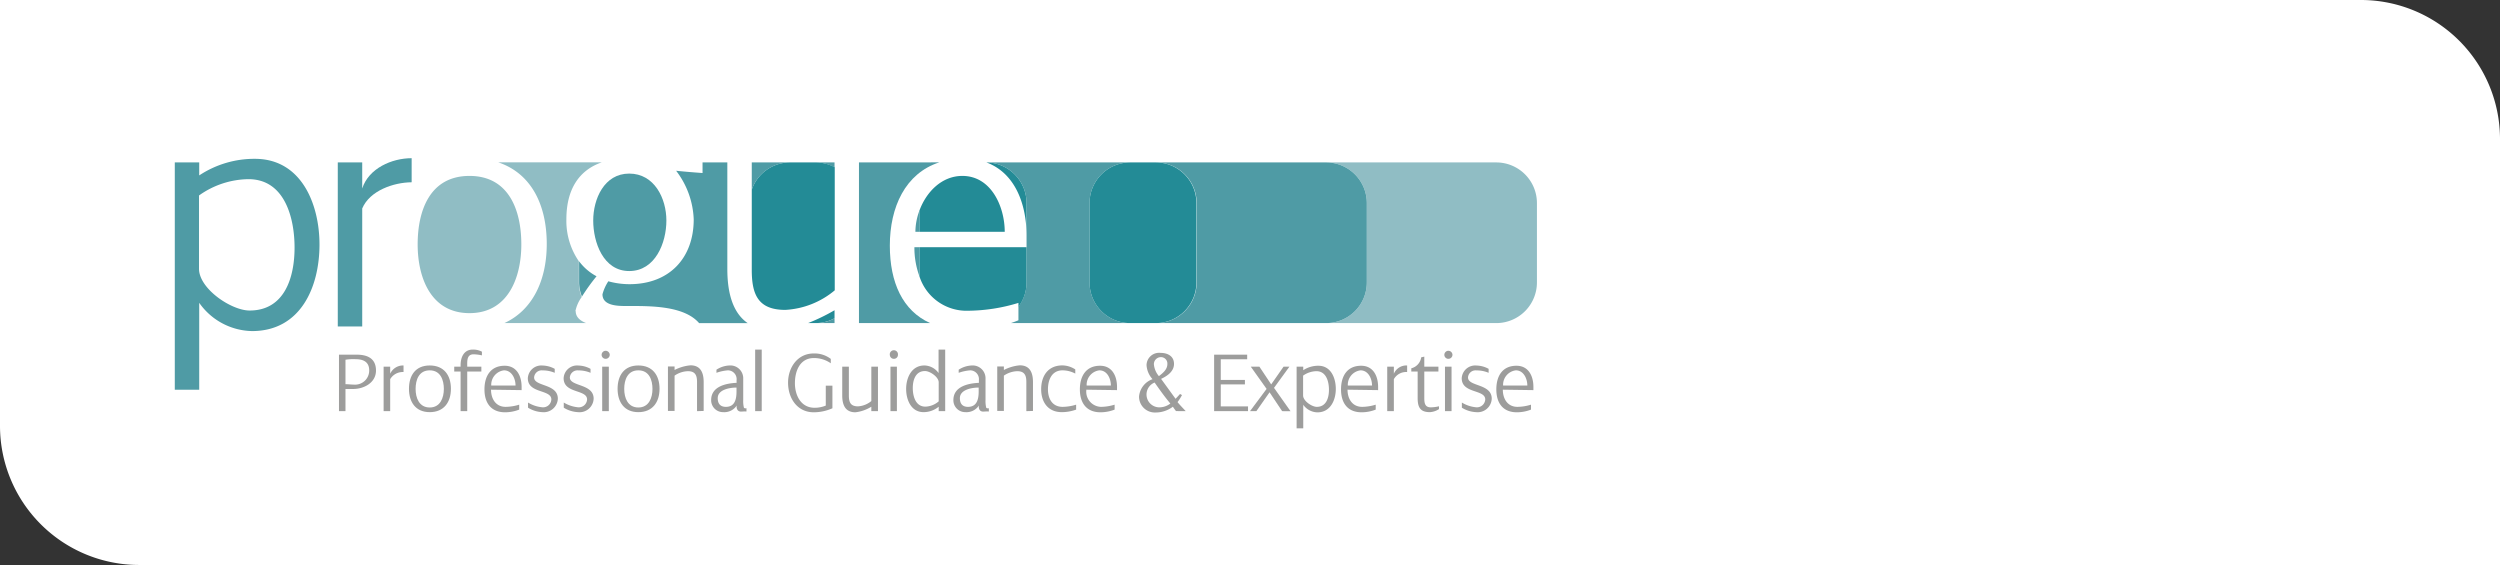 <svg xmlns="http://www.w3.org/2000/svg" viewBox="0 0 354 80"><rect x="0" y="0" width="354" height="80" fill="#333333" stroke="none"/><defs><style>.cls-1{fill:#fff;}.cls-2{fill:#238b96;}.cls-3{fill:#4f9ba5;}.cls-4{fill:#90bdc4;}.cls-5{fill:#9d9d9c;}</style></defs><title>Progue_Logo_Tag_RGB</title><g id="Layer_2" data-name="Layer 2"><g id="description"><path class="cls-1" d="M0,0H334.3A19.7,19.7,0,0,1,354,19.7V80H19.7A19.7,19.7,0,0,1,0,60.3Z"/><path class="cls-2" d="M115.51,45.75a5.68,5.68,0,0,0,2.66-.68V43.93a27.41,27.41,0,0,1-3.75,1.82Z"/><path class="cls-3" d="M118.17,45.75v-.68a5.68,5.68,0,0,1-2.66.68Z"/><path class="cls-3" d="M154.28,40V28.75A5.76,5.76,0,0,1,160,23H139.68a5.76,5.76,0,0,1,5.68,5.75V35h0v5a5.74,5.74,0,0,1-1.15,3.42v1.93c-.35.15-.71.28-1.07.4H160A5.76,5.76,0,0,1,154.28,40Z"/><path class="cls-4" d="M211.87,23H187.79a5.76,5.76,0,0,1,5.75,5.76V40a5.76,5.76,0,0,1-5.75,5.75h24.08A5.76,5.76,0,0,0,217.63,40V28.75A5.76,5.76,0,0,0,211.87,23Z"/><path class="cls-3" d="M193.54,40V28.75A5.76,5.76,0,0,0,187.79,23h-24.1a5.76,5.76,0,0,1,5.76,5.76V40a5.76,5.76,0,0,1-5.76,5.75h24.1A5.76,5.76,0,0,0,193.54,40Z"/><path class="cls-3" d="M35.69,46.88a9.34,9.34,0,0,1-7.48-4V55.19H24.75V23h3.46v1.84a14.12,14.12,0,0,1,7.89-2.35c6.61,0,9.14,6.46,9.14,12.14C45.24,40.65,42.57,46.88,35.69,46.88Zm-.51-21.51a12.29,12.29,0,0,0-7,2.31V38.06c0,2.82,4.57,5.91,7.16,5.91,5,0,6.37-4.76,6.37-8.91S40.35,25.37,35.18,25.37Z"/><path class="cls-3" d="M51.29,29.52V46.23H47.83V23h3.46v3.69c.92-2.86,4.2-4.29,7-4.29v3.41C55.72,25.83,52.35,27,51.29,29.52Z"/><path class="cls-4" d="M66.48,24.91c-5.63,0-7.34,4.94-7.34,9.69s1.89,9.74,7.34,9.74,7.34-5,7.34-9.74S72.11,24.91,66.48,24.91Zm15,19.15a5.12,5.12,0,0,1,.89-2,5.63,5.63,0,0,1-.4-2V37a10.08,10.08,0,0,1-1.77-5.95c0-4.23,1.78-6.94,5-8.06H70.56c4.66,1.57,6.86,6,6.86,11.56,0,5.14-2,9.36-6,11.2H83C82.17,45.43,81.52,44.91,81.52,44.06Z"/><path class="cls-3" d="M82,37v3a5.63,5.63,0,0,0,.4,2,27.71,27.71,0,0,1,2.07-2.88A7.44,7.44,0,0,1,82,37Z"/><path class="cls-3" d="M89.1,38.38c3.69,0,5.26-4,5.26-7.15s-1.71-6.65-5.26-6.65S84,28.18,84,31.23,85.4,38.38,89.1,38.38Z"/><path class="cls-3" d="M106.45,23v3.86a5.74,5.74,0,0,1,5.4-3.86Z"/><path class="cls-3" d="M99.48,23v1.5c-1.25-.09-2.49-.19-3.74-.32a12,12,0,0,1,2.49,6.88c0,5.49-3.46,9.18-9.09,9.18a11.19,11.19,0,0,1-3-.41,6.39,6.39,0,0,0-.83,1.84c0,1.66,2.22,1.66,3.42,1.66,3.18,0,8.09-.1,10.27,2.43h6.88c-2.21-1.52-2.89-4.47-2.89-7.69V23Z"/><path class="cls-3" d="M130.19,29.82a8.74,8.74,0,0,0-.57,3h.57Z"/><path class="cls-3" d="M130.19,39.12V35h-.71A11.75,11.75,0,0,0,130.19,39.12Z"/><path class="cls-3" d="M121.63,23V45.75h10.08C127.81,44,126,40,126,34.78c0-5.44,2.18-10.23,7-11.79Z"/><path class="cls-3" d="M115.51,23a5.69,5.69,0,0,1,2.66.69V23Z"/><path class="cls-2" d="M115.51,23h-3.66a5.74,5.74,0,0,0-5.4,3.86V38.2c0,3.42.83,5.68,4.75,5.68a11.88,11.88,0,0,0,7-2.77V23.68A5.69,5.69,0,0,0,115.51,23Z"/><path class="cls-2" d="M139.68,23c4,1.48,5.66,5.79,5.68,10.3V28.75A5.76,5.76,0,0,0,139.68,23Zm-3.41,1.91c-2.92,0-5.11,2.27-6.08,4.91v3h12.08C142.27,29.29,140.37,24.91,136.27,24.91Zm-6.08,14.21A7,7,0,0,0,137.1,44a25,25,0,0,0,7.11-1.11v.56A5.74,5.74,0,0,0,145.36,40V35H130.19Z"/><path class="cls-2" d="M160,23h3.66a5.75,5.75,0,0,1,5.75,5.75V40a5.75,5.75,0,0,1-5.75,5.75H160A5.75,5.75,0,0,1,154.28,40V28.75A5.76,5.76,0,0,1,160,23Z"/><path class="cls-5" d="M50,55.08H48.92v3.14H48v-8H50.5c1.54,0,2.74.54,2.74,2.25S51.56,55.08,50,55.08Zm.33-4.22a6.64,6.64,0,0,0-1.41.08V54.4c.39,0,.79.06,1.19.06a2,2,0,0,0,2.17-2C52.28,51.24,51.45,50.86,50.33,50.86Z"/><path class="cls-5" d="M55.25,53.69v4.53h-.93v-6.3h.93v1a2,2,0,0,1,1.89-1.17v.93A2.07,2.07,0,0,0,55.25,53.69Z"/><path class="cls-5" d="M60.85,58.36c-2,0-2.94-1.43-2.94-3.31s.92-3.3,2.94-3.3,3,1.39,3,3.3S62.85,58.36,60.85,58.36Zm0-5.92c-1.53,0-2,1.34-2,2.63s.51,2.63,2,2.63,2-1.36,2-2.63S62.37,52.44,60.85,52.44Z"/><path class="cls-5" d="M67.06,50.17c-1,0-.9,1-.9,1.75h2v.69h-2v5.61h-.94V52.61h-.9v-.69h.9v-.2c0-1.11.45-2.22,1.73-2.22a2.61,2.61,0,0,1,1.29.3v.52A6,6,0,0,0,67.06,50.17Z"/><path class="cls-5" d="M69.53,55.18c0,1.27.66,2.43,2.06,2.43a6.71,6.71,0,0,0,1.93-.31V58a5.53,5.53,0,0,1-2,.38c-2,0-2.92-1.34-2.92-3.24s.88-3.35,2.86-3.35c1.7,0,2.4,1.44,2.4,3v.45Zm1.83-2.74a2.06,2.06,0,0,0-1.8,2.15H73C73,53.63,72.48,52.44,71.36,52.44Z"/><path class="cls-5" d="M76.77,58.36a4.17,4.17,0,0,1-2-.63V57a4.66,4.66,0,0,0,2,.67,1.17,1.17,0,0,0,1.3-1.11c0-1.45-3.33-.8-3.33-3a1.91,1.91,0,0,1,2.1-1.8,3.71,3.71,0,0,1,1.71.47v.56a4.31,4.31,0,0,0-1.72-.34,1.07,1.07,0,0,0-1.2,1c0,1.31,3.36.85,3.36,3A2,2,0,0,1,76.77,58.36Z"/><path class="cls-5" d="M81.83,58.36a4.2,4.2,0,0,1-2-.63V57a4.76,4.76,0,0,0,2,.67,1.17,1.17,0,0,0,1.3-1.11c0-1.45-3.32-.8-3.32-3a1.9,1.9,0,0,1,2.1-1.8,3.71,3.71,0,0,1,1.71.47v.56a4.32,4.32,0,0,0-1.73-.34,1.08,1.08,0,0,0-1.2,1c0,1.31,3.37.85,3.37,3A2,2,0,0,1,81.83,58.36Z"/><path class="cls-5" d="M85.79,50.81a.57.57,0,0,1-.6-.54.58.58,0,0,1,.55-.6.59.59,0,0,1,.6.55A.58.58,0,0,1,85.79,50.81Zm-.52,7.41v-6.3h.94v6.3Z"/><path class="cls-5" d="M90.39,58.36c-2,0-2.94-1.43-2.94-3.31s.93-3.3,2.94-3.3,3,1.39,3,3.3S92.39,58.36,90.39,58.36Zm0-5.92c-1.52,0-2,1.34-2,2.63s.51,2.63,2,2.63,2-1.36,2-2.63S91.92,52.44,90.39,52.44Z"/><path class="cls-5" d="M98.7,58.22V54.1c0-.92-.23-1.54-1.29-1.54a3.5,3.5,0,0,0-1.89.63v5h-.94v-6.3h.94v.5a6.07,6.07,0,0,1,2.25-.66c1.48,0,1.87,1.11,1.87,2.38v4.08Z"/><path class="cls-5" d="M104.91,58.28c-.48,0-.66-.44-.59-.86a2.1,2.1,0,0,1-1.92.94,1.68,1.68,0,0,1-1.7-1.71c0-1.92,2.06-2.37,3.6-2.44v-.37a1.25,1.25,0,0,0-1.23-1.4,6.18,6.18,0,0,0-1.62.35v-.44a3.6,3.6,0,0,1,1.87-.6,1.82,1.82,0,0,1,1.92,1.9v3a3.82,3.82,0,0,0,.1,1.08c.08.11.23.09.36.08v.46C105.43,58.24,105.18,58.28,104.91,58.28Zm-.62-3.4c-.93,0-2.66.27-2.66,1.5,0,.76.35,1.23,1.16,1.23,1.29,0,1.5-1.13,1.5-2.18Z"/><path class="cls-5" d="M106.93,58.22V49.5h.93v8.72Z"/><path class="cls-5" d="M115.23,58.38c-2.35,0-3.64-2-3.64-4.19s1.38-4.14,3.62-4.14a3.79,3.79,0,0,1,2.43.77v.62a4.17,4.17,0,0,0-2.39-.74c-2,0-2.69,1.86-2.69,3.56s.83,3.48,2.79,3.48a4.12,4.12,0,0,0,1.58-.31V54.61h.94v3.2A6.49,6.49,0,0,1,115.23,58.38Z"/><path class="cls-5" d="M123.38,58.22v-.63a5.37,5.37,0,0,1-2.26.79c-1.47,0-1.86-1.11-1.86-2.38V51.92h.94V56c0,.93.22,1.54,1.29,1.54a3.27,3.27,0,0,0,1.89-.75V51.92h.94v6.3Z"/><path class="cls-5" d="M126.6,50.81a.57.57,0,0,1-.6-.54.58.58,0,1,1,1.15-.05A.57.57,0,0,1,126.6,50.81Zm-.51,7.41v-6.3H127v6.3Z"/><path class="cls-5" d="M132.92,58.22v-.63a3.39,3.39,0,0,1-2.13.77c-1.79,0-2.48-1.76-2.48-3.29s.73-3.32,2.59-3.32a2.53,2.53,0,0,1,2,1.07V49.5h.94v8.72Zm0-4.08c0-.76-1.24-1.6-1.94-1.6-1.35,0-1.73,1.29-1.73,2.41s.38,2.63,1.78,2.63a3,3,0,0,0,1.89-.75Z"/><path class="cls-5" d="M139.2,58.28c-.49,0-.66-.44-.59-.86a2.1,2.1,0,0,1-1.92.94A1.68,1.68,0,0,1,135,56.65c0-1.92,2.07-2.37,3.61-2.44v-.37a1.25,1.25,0,0,0-1.23-1.4,6.34,6.34,0,0,0-1.63.35v-.44a3.67,3.67,0,0,1,1.88-.6,1.82,1.82,0,0,1,1.92,1.9l0,3a3.82,3.82,0,0,0,.1,1.08c.09.11.24.09.37.08v.46C139.71,58.24,139.46,58.28,139.2,58.28Zm-.62-3.4c-.93,0-2.66.27-2.66,1.5,0,.76.35,1.23,1.15,1.23,1.29,0,1.51-1.13,1.51-2.18Z"/><path class="cls-5" d="M145.33,58.22V54.1c0-.92-.23-1.54-1.29-1.54a3.53,3.53,0,0,0-1.89.63v5h-.94v-6.3h.94v.5a6.07,6.07,0,0,1,2.25-.66c1.48,0,1.87,1.11,1.87,2.38v4.08Z"/><path class="cls-5" d="M150.35,58.36c-1.95,0-2.92-1.42-2.92-3.24s.91-3.37,3-3.38a3.45,3.45,0,0,1,1.83.57v.59a3.91,3.91,0,0,0-1.8-.46c-1.53,0-2.07,1.36-2.07,2.68s.6,2.49,2.07,2.49a6.65,6.65,0,0,0,1.92-.31V58A6,6,0,0,1,150.35,58.36Z"/><path class="cls-5" d="M153.83,55.18a2.15,2.15,0,0,0,2.07,2.43,6.71,6.71,0,0,0,1.93-.31V58a5.53,5.53,0,0,1-2,.38c-2,0-2.92-1.34-2.92-3.24s.88-3.35,2.86-3.35c1.7,0,2.4,1.44,2.4,3v.45Zm1.84-2.74a2.06,2.06,0,0,0-1.8,2.15h3.43C157.3,53.63,156.79,52.44,155.67,52.44Z"/><path class="cls-5" d="M166.52,58.21c-.15-.2-.3-.4-.44-.62a4.05,4.05,0,0,1-2.44.82,2.24,2.24,0,0,1-2.35-2.27,2.87,2.87,0,0,1,1.91-2.45,3.23,3.23,0,0,1-.85-2,1.78,1.78,0,0,1,2-1.72c1,0,1.89.47,1.89,1.56s-1,1.73-1.83,2.12l2.05,2.82c.21-.22.43-.45.63-.68l.28.15a7.91,7.91,0,0,1-.63,1c.36.45.77.85,1.16,1.28Zm-3-4.05a1.82,1.82,0,0,0,.85,3.51,2.54,2.54,0,0,0,1.35-.53C164.92,56.19,164.19,55.16,163.49,54.16Zm.87-3.59a1,1,0,0,0-1,1,3,3,0,0,0,.71,1.69c.57-.44,1.2-.94,1.2-1.72A.91.91,0,0,0,164.36,50.57Z"/><path class="cls-5" d="M171.92,58.22v-8h4.68v.65h-3.74V53.8h3.42v.63h-3.42v3.12h3.86v.67Z"/><path class="cls-5" d="M181.55,58.22l-1.78-2.67-1.87,2.67H177l2.35-3.15-2.24-3.15h1.22L180,54.43l1.75-2.51h.83l-2.18,3,2.34,3.31Z"/><path class="cls-5" d="M186.54,58.39a2.53,2.53,0,0,1-2-1.07v3.33h-.94V51.92h.94v.5a3.86,3.86,0,0,1,2.14-.63c1.79,0,2.47,1.75,2.47,3.29S188.41,58.39,186.54,58.39Zm-.13-5.83a3.34,3.34,0,0,0-1.89.63V56c0,.77,1.24,1.61,1.94,1.61,1.35,0,1.72-1.29,1.72-2.42S187.81,52.56,186.41,52.56Z"/><path class="cls-5" d="M190.81,55.18c0,1.27.66,2.43,2.07,2.43a6.65,6.65,0,0,0,1.92-.31V58a5.49,5.49,0,0,1-2,.38c-2,0-2.91-1.34-2.91-3.24s.87-3.35,2.85-3.35c1.7,0,2.4,1.44,2.4,3v.45Zm1.84-2.74a2.06,2.06,0,0,0-1.8,2.15h3.43C194.28,53.63,193.76,52.44,192.65,52.44Z"/><path class="cls-5" d="M197.37,53.69v4.53h-.94v-6.3h.94v1a1.93,1.93,0,0,1,1.88-1.17v.93A2,2,0,0,0,197.37,53.69Z"/><path class="cls-5" d="M202.47,58.36c-1.35,0-1.73-.67-1.73-2V52.61h-.9v-.46a1.86,1.86,0,0,0,1.4-1.55l.44-.1v1.42h2v.69h-2v3.74c0,.68.07,1.33.91,1.33a5.14,5.14,0,0,0,1.17-.15v.4A2.64,2.64,0,0,1,202.47,58.36Z"/><path class="cls-5" d="M205.12,50.81a.57.57,0,0,1-.6-.54.58.58,0,0,1,.55-.6.59.59,0,0,1,.6.55A.58.58,0,0,1,205.12,50.81Zm-.51,7.41v-6.3h.93v6.3Z"/><path class="cls-5" d="M209,58.36a4.17,4.17,0,0,1-2-.63V57a4.67,4.67,0,0,0,2,.67,1.18,1.18,0,0,0,1.31-1.11c0-1.45-3.33-.8-3.33-3a1.91,1.91,0,0,1,2.1-1.8,3.71,3.71,0,0,1,1.71.47v.56a4.31,4.31,0,0,0-1.72-.34,1.07,1.07,0,0,0-1.2,1c0,1.31,3.36.85,3.36,3A2,2,0,0,1,209,58.36Z"/><path class="cls-5" d="M212.8,55.18c0,1.27.66,2.43,2.06,2.43a6.66,6.66,0,0,0,1.93-.31V58a5.49,5.49,0,0,1-2,.38c-2,0-2.91-1.34-2.91-3.24s.87-3.35,2.85-3.35c1.7,0,2.4,1.44,2.4,3v.45Zm1.84-2.74a2.06,2.06,0,0,0-1.8,2.15h3.43C216.27,53.63,215.75,52.44,214.64,52.44Z"/></g></g></svg>